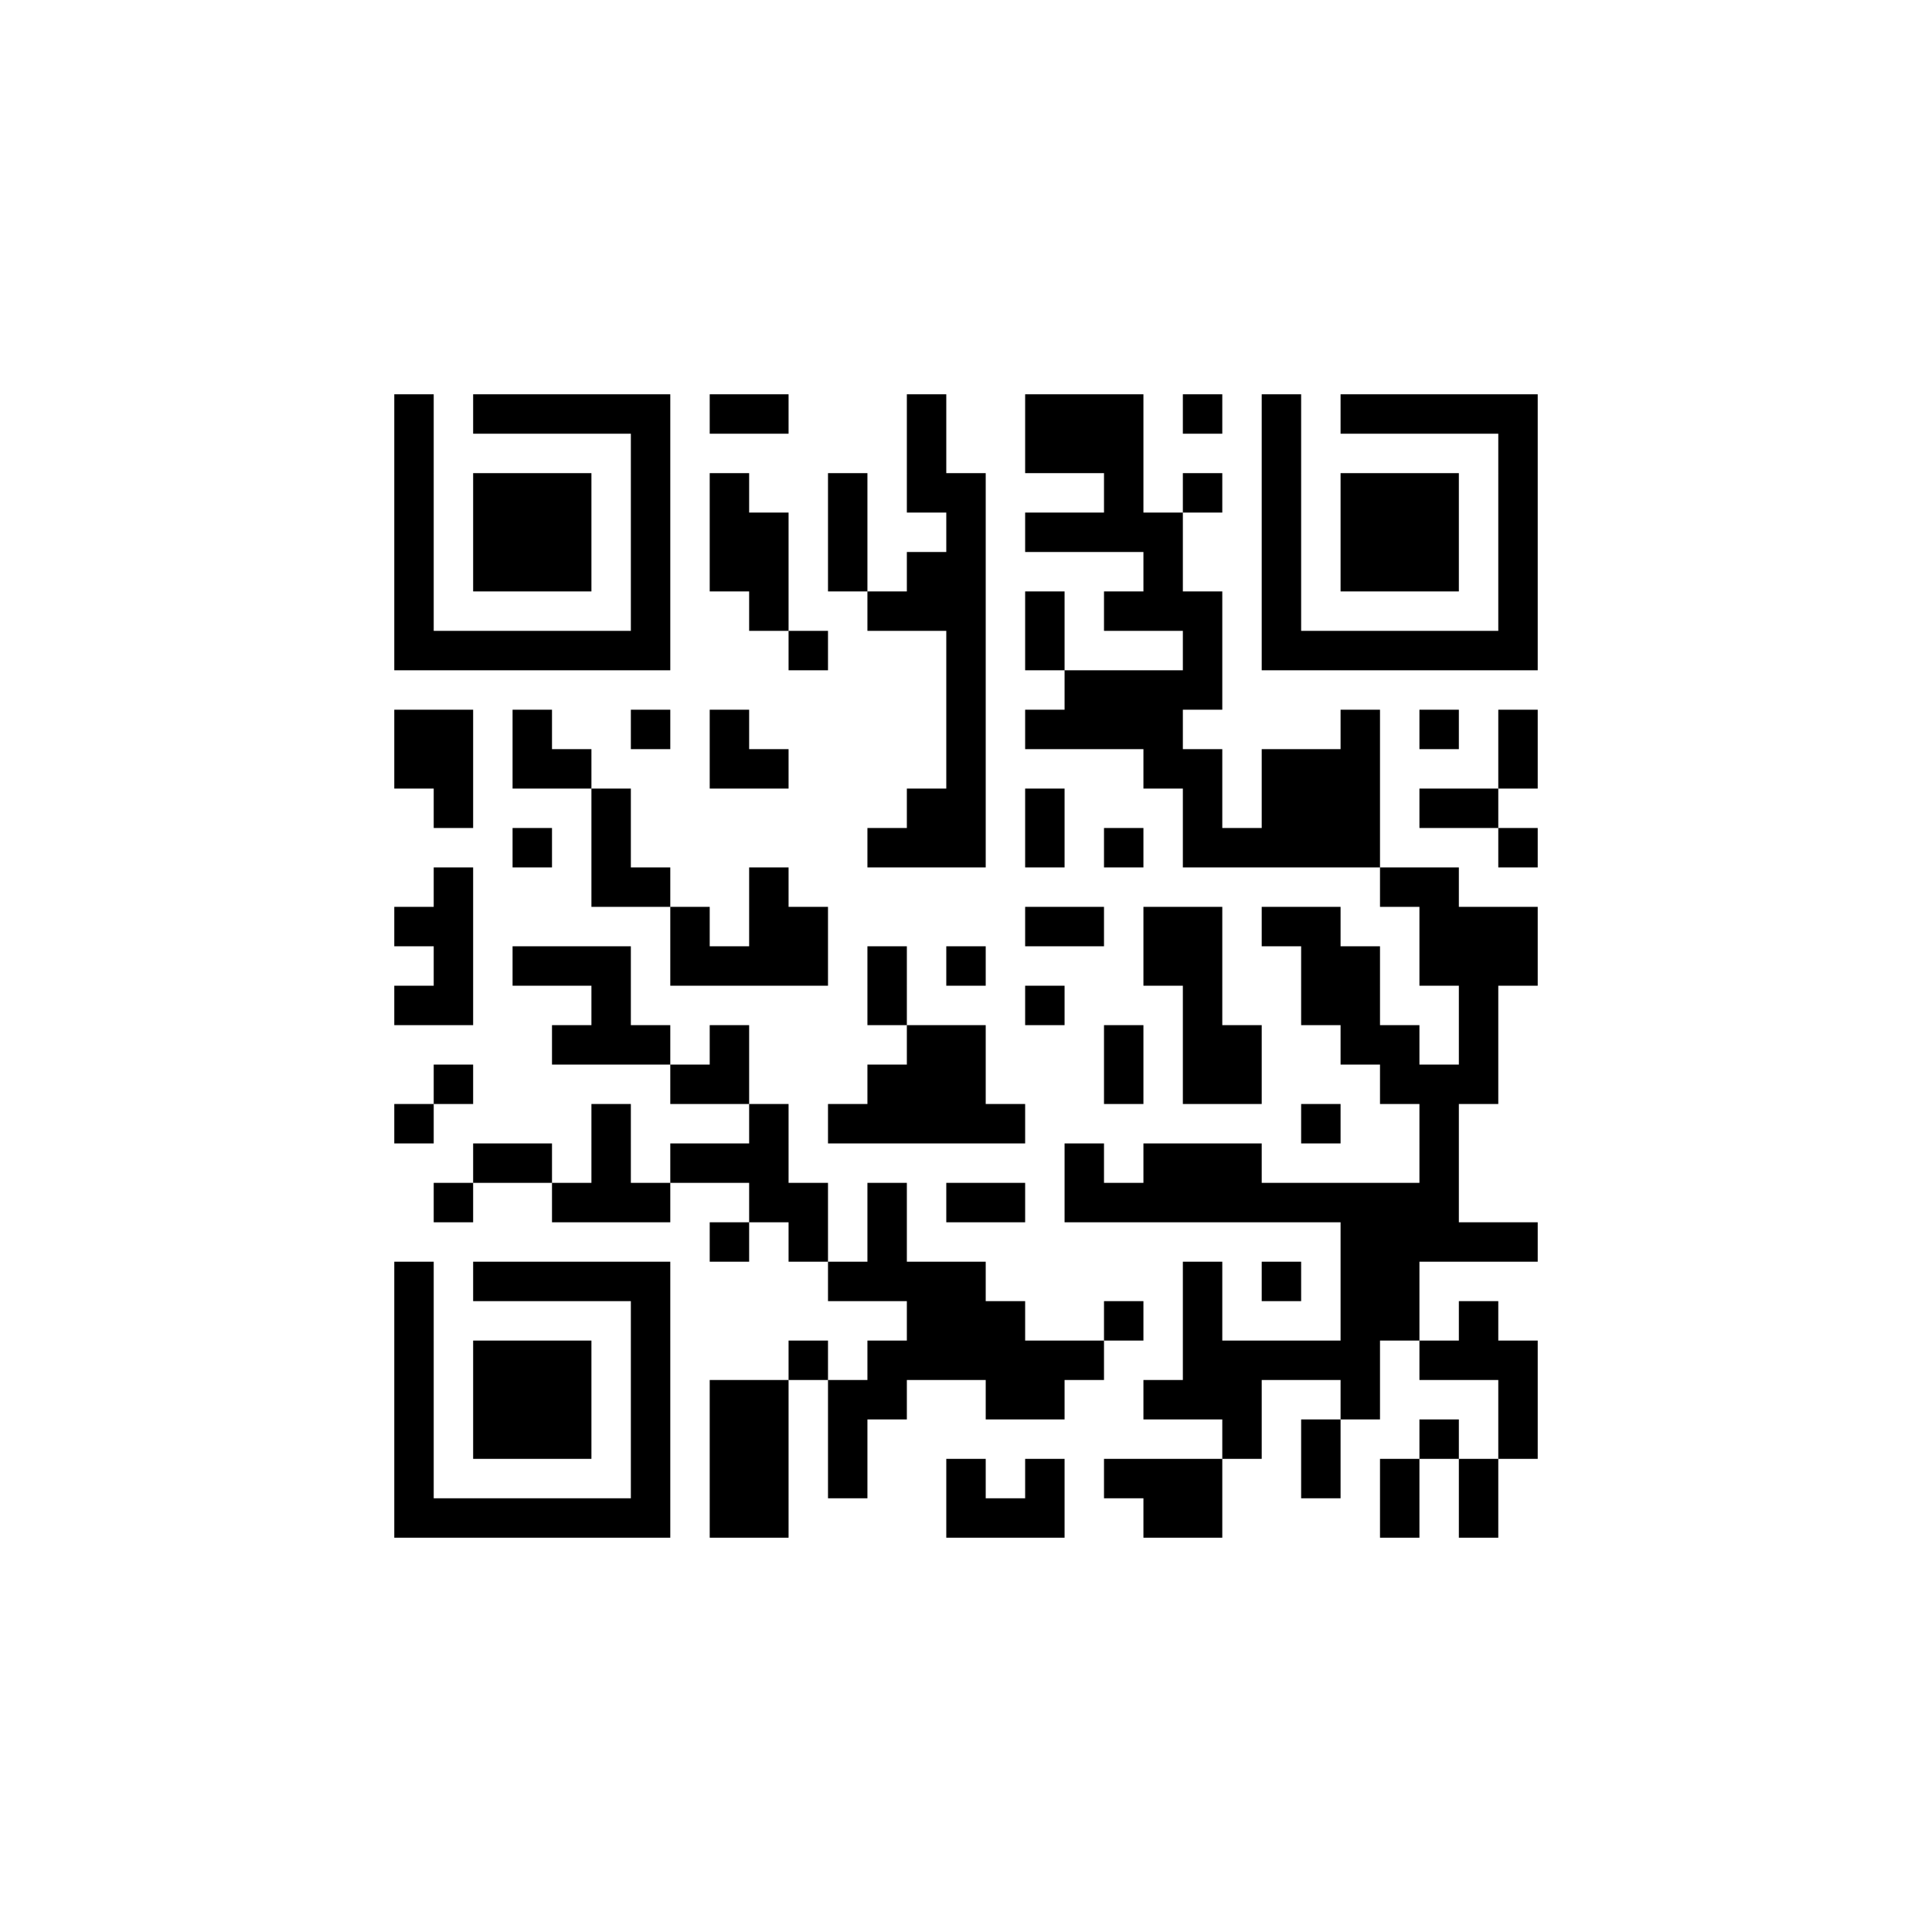 <?xml version="1.0" encoding="UTF-8"?>
<!DOCTYPE svg PUBLIC "-//W3C//DTD SVG 1.1//EN" "http://www.w3.org/Graphics/SVG/1.1/DTD/svg11.dtd">
<svg xmlns="http://www.w3.org/2000/svg" version="1.1" viewBox="0 0 49 49" stroke="none">
	<rect width="100%" height="100%" fill="#FFFFFF"/>
	<path d="M10,10h1v1h-1zM10,11h1v1h-1zM10,12h1v1h-1zM10,13h1v1h-1zM10,14h1v1h-1zM10,15h1v1h-1zM10,16h1v1h-1zM10,18h1v1h-1zM10,19h1v1h-1zM10,23h1v1h-1zM10,25h1v1h-1zM10,28h1v1h-1zM10,32h1v1h-1zM10,33h1v1h-1zM10,34h1v1h-1zM10,35h1v1h-1zM10,36h1v1h-1zM10,37h1v1h-1zM10,38h1v1h-1zM11,16h1v1h-1zM11,18h1v1h-1zM11,19h1v1h-1zM11,20h1v1h-1zM11,22h1v1h-1zM11,23h1v1h-1zM11,24h1v1h-1zM11,25h1v1h-1zM11,27h1v1h-1zM11,30h1v1h-1zM11,38h1v1h-1zM12,10h1v1h-1zM12,12h1v1h-1zM12,13h1v1h-1zM12,14h1v1h-1zM12,16h1v1h-1zM12,29h1v1h-1zM12,32h1v1h-1zM12,34h1v1h-1zM12,35h1v1h-1zM12,36h1v1h-1zM12,38h1v1h-1zM13,10h1v1h-1zM13,12h1v1h-1zM13,13h1v1h-1zM13,14h1v1h-1zM13,16h1v1h-1zM13,18h1v1h-1zM13,19h1v1h-1zM13,21h1v1h-1zM13,24h1v1h-1zM13,29h1v1h-1zM13,32h1v1h-1zM13,34h1v1h-1zM13,35h1v1h-1zM13,36h1v1h-1zM13,38h1v1h-1zM14,10h1v1h-1zM14,12h1v1h-1zM14,13h1v1h-1zM14,14h1v1h-1zM14,16h1v1h-1zM14,19h1v1h-1zM14,24h1v1h-1zM14,26h1v1h-1zM14,30h1v1h-1zM14,32h1v1h-1zM14,34h1v1h-1zM14,35h1v1h-1zM14,36h1v1h-1zM14,38h1v1h-1zM15,10h1v1h-1zM15,16h1v1h-1zM15,20h1v1h-1zM15,21h1v1h-1zM15,22h1v1h-1zM15,24h1v1h-1zM15,25h1v1h-1zM15,26h1v1h-1zM15,28h1v1h-1zM15,29h1v1h-1zM15,30h1v1h-1zM15,32h1v1h-1zM15,38h1v1h-1zM16,10h1v1h-1zM16,11h1v1h-1zM16,12h1v1h-1zM16,13h1v1h-1zM16,14h1v1h-1zM16,15h1v1h-1zM16,16h1v1h-1zM16,18h1v1h-1zM16,22h1v1h-1zM16,26h1v1h-1zM16,30h1v1h-1zM16,32h1v1h-1zM16,33h1v1h-1zM16,34h1v1h-1zM16,35h1v1h-1zM16,36h1v1h-1zM16,37h1v1h-1zM16,38h1v1h-1zM17,23h1v1h-1zM17,24h1v1h-1zM17,27h1v1h-1zM17,29h1v1h-1zM18,10h1v1h-1zM18,12h1v1h-1zM18,13h1v1h-1zM18,14h1v1h-1zM18,18h1v1h-1zM18,19h1v1h-1zM18,24h1v1h-1zM18,26h1v1h-1zM18,27h1v1h-1zM18,29h1v1h-1zM18,31h1v1h-1zM18,35h1v1h-1zM18,36h1v1h-1zM18,37h1v1h-1zM18,38h1v1h-1zM19,10h1v1h-1zM19,13h1v1h-1zM19,14h1v1h-1zM19,15h1v1h-1zM19,19h1v1h-1zM19,22h1v1h-1zM19,23h1v1h-1zM19,24h1v1h-1zM19,28h1v1h-1zM19,29h1v1h-1zM19,30h1v1h-1zM19,35h1v1h-1zM19,36h1v1h-1zM19,37h1v1h-1zM19,38h1v1h-1zM20,16h1v1h-1zM20,23h1v1h-1zM20,24h1v1h-1zM20,30h1v1h-1zM20,31h1v1h-1zM20,34h1v1h-1zM21,12h1v1h-1zM21,13h1v1h-1zM21,14h1v1h-1zM21,28h1v1h-1zM21,32h1v1h-1zM21,35h1v1h-1zM21,36h1v1h-1zM21,37h1v1h-1zM22,15h1v1h-1zM22,21h1v1h-1zM22,24h1v1h-1zM22,25h1v1h-1zM22,27h1v1h-1zM22,28h1v1h-1zM22,30h1v1h-1zM22,31h1v1h-1zM22,32h1v1h-1zM22,34h1v1h-1zM22,35h1v1h-1zM23,10h1v1h-1zM23,11h1v1h-1zM23,12h1v1h-1zM23,14h1v1h-1zM23,15h1v1h-1zM23,20h1v1h-1zM23,21h1v1h-1zM23,26h1v1h-1zM23,27h1v1h-1zM23,28h1v1h-1zM23,32h1v1h-1zM23,33h1v1h-1zM23,34h1v1h-1zM24,12h1v1h-1zM24,13h1v1h-1zM24,14h1v1h-1zM24,15h1v1h-1zM24,16h1v1h-1zM24,17h1v1h-1zM24,18h1v1h-1zM24,19h1v1h-1zM24,20h1v1h-1zM24,21h1v1h-1zM24,24h1v1h-1zM24,26h1v1h-1zM24,27h1v1h-1zM24,28h1v1h-1zM24,30h1v1h-1zM24,32h1v1h-1zM24,33h1v1h-1zM24,34h1v1h-1zM24,37h1v1h-1zM24,38h1v1h-1zM25,28h1v1h-1zM25,30h1v1h-1zM25,33h1v1h-1zM25,34h1v1h-1zM25,35h1v1h-1zM25,38h1v1h-1zM26,10h1v1h-1zM26,11h1v1h-1zM26,13h1v1h-1zM26,15h1v1h-1zM26,16h1v1h-1zM26,18h1v1h-1zM26,20h1v1h-1zM26,21h1v1h-1zM26,23h1v1h-1zM26,25h1v1h-1zM26,34h1v1h-1zM26,35h1v1h-1zM26,37h1v1h-1zM26,38h1v1h-1zM27,10h1v1h-1zM27,11h1v1h-1zM27,13h1v1h-1zM27,17h1v1h-1zM27,18h1v1h-1zM27,23h1v1h-1zM27,29h1v1h-1zM27,30h1v1h-1zM27,34h1v1h-1zM28,10h1v1h-1zM28,11h1v1h-1zM28,12h1v1h-1zM28,13h1v1h-1zM28,15h1v1h-1zM28,17h1v1h-1zM28,18h1v1h-1zM28,21h1v1h-1zM28,26h1v1h-1zM28,27h1v1h-1zM28,30h1v1h-1zM28,33h1v1h-1zM28,37h1v1h-1zM29,13h1v1h-1zM29,14h1v1h-1zM29,15h1v1h-1zM29,17h1v1h-1zM29,18h1v1h-1zM29,19h1v1h-1zM29,23h1v1h-1zM29,24h1v1h-1zM29,29h1v1h-1zM29,30h1v1h-1zM29,35h1v1h-1zM29,37h1v1h-1zM29,38h1v1h-1zM30,10h1v1h-1zM30,12h1v1h-1zM30,15h1v1h-1zM30,16h1v1h-1zM30,17h1v1h-1zM30,19h1v1h-1zM30,20h1v1h-1zM30,21h1v1h-1zM30,23h1v1h-1zM30,24h1v1h-1zM30,25h1v1h-1zM30,26h1v1h-1zM30,27h1v1h-1zM30,29h1v1h-1zM30,30h1v1h-1zM30,32h1v1h-1zM30,33h1v1h-1zM30,34h1v1h-1zM30,35h1v1h-1zM30,37h1v1h-1zM30,38h1v1h-1zM31,21h1v1h-1zM31,26h1v1h-1zM31,27h1v1h-1zM31,29h1v1h-1zM31,30h1v1h-1zM31,34h1v1h-1zM31,35h1v1h-1zM31,36h1v1h-1zM32,10h1v1h-1zM32,11h1v1h-1zM32,12h1v1h-1zM32,13h1v1h-1zM32,14h1v1h-1zM32,15h1v1h-1zM32,16h1v1h-1zM32,19h1v1h-1zM32,20h1v1h-1zM32,21h1v1h-1zM32,23h1v1h-1zM32,30h1v1h-1zM32,32h1v1h-1zM32,34h1v1h-1zM33,16h1v1h-1zM33,19h1v1h-1zM33,20h1v1h-1zM33,21h1v1h-1zM33,23h1v1h-1zM33,24h1v1h-1zM33,25h1v1h-1zM33,28h1v1h-1zM33,30h1v1h-1zM33,34h1v1h-1zM33,36h1v1h-1zM33,37h1v1h-1zM34,10h1v1h-1zM34,12h1v1h-1zM34,13h1v1h-1zM34,14h1v1h-1zM34,16h1v1h-1zM34,18h1v1h-1zM34,19h1v1h-1zM34,20h1v1h-1zM34,21h1v1h-1zM34,24h1v1h-1zM34,25h1v1h-1zM34,26h1v1h-1zM34,30h1v1h-1zM34,31h1v1h-1zM34,32h1v1h-1zM34,33h1v1h-1zM34,34h1v1h-1zM34,35h1v1h-1zM35,10h1v1h-1zM35,12h1v1h-1zM35,13h1v1h-1zM35,14h1v1h-1zM35,16h1v1h-1zM35,22h1v1h-1zM35,26h1v1h-1zM35,27h1v1h-1zM35,30h1v1h-1zM35,31h1v1h-1zM35,32h1v1h-1zM35,33h1v1h-1zM35,37h1v1h-1zM35,38h1v1h-1zM36,10h1v1h-1zM36,12h1v1h-1zM36,13h1v1h-1zM36,14h1v1h-1zM36,16h1v1h-1zM36,18h1v1h-1zM36,20h1v1h-1zM36,22h1v1h-1zM36,23h1v1h-1zM36,24h1v1h-1zM36,27h1v1h-1zM36,28h1v1h-1zM36,29h1v1h-1zM36,30h1v1h-1zM36,31h1v1h-1zM36,34h1v1h-1zM36,36h1v1h-1zM37,10h1v1h-1zM37,16h1v1h-1zM37,20h1v1h-1zM37,23h1v1h-1zM37,24h1v1h-1zM37,25h1v1h-1zM37,26h1v1h-1zM37,27h1v1h-1zM37,31h1v1h-1zM37,33h1v1h-1zM37,34h1v1h-1zM37,37h1v1h-1zM37,38h1v1h-1zM38,10h1v1h-1zM38,11h1v1h-1zM38,12h1v1h-1zM38,13h1v1h-1zM38,14h1v1h-1zM38,15h1v1h-1zM38,16h1v1h-1zM38,18h1v1h-1zM38,19h1v1h-1zM38,21h1v1h-1zM38,23h1v1h-1zM38,24h1v1h-1zM38,31h1v1h-1zM38,34h1v1h-1zM38,35h1v1h-1zM38,36h1v1h-1z" fill="#000000"/>
</svg>
